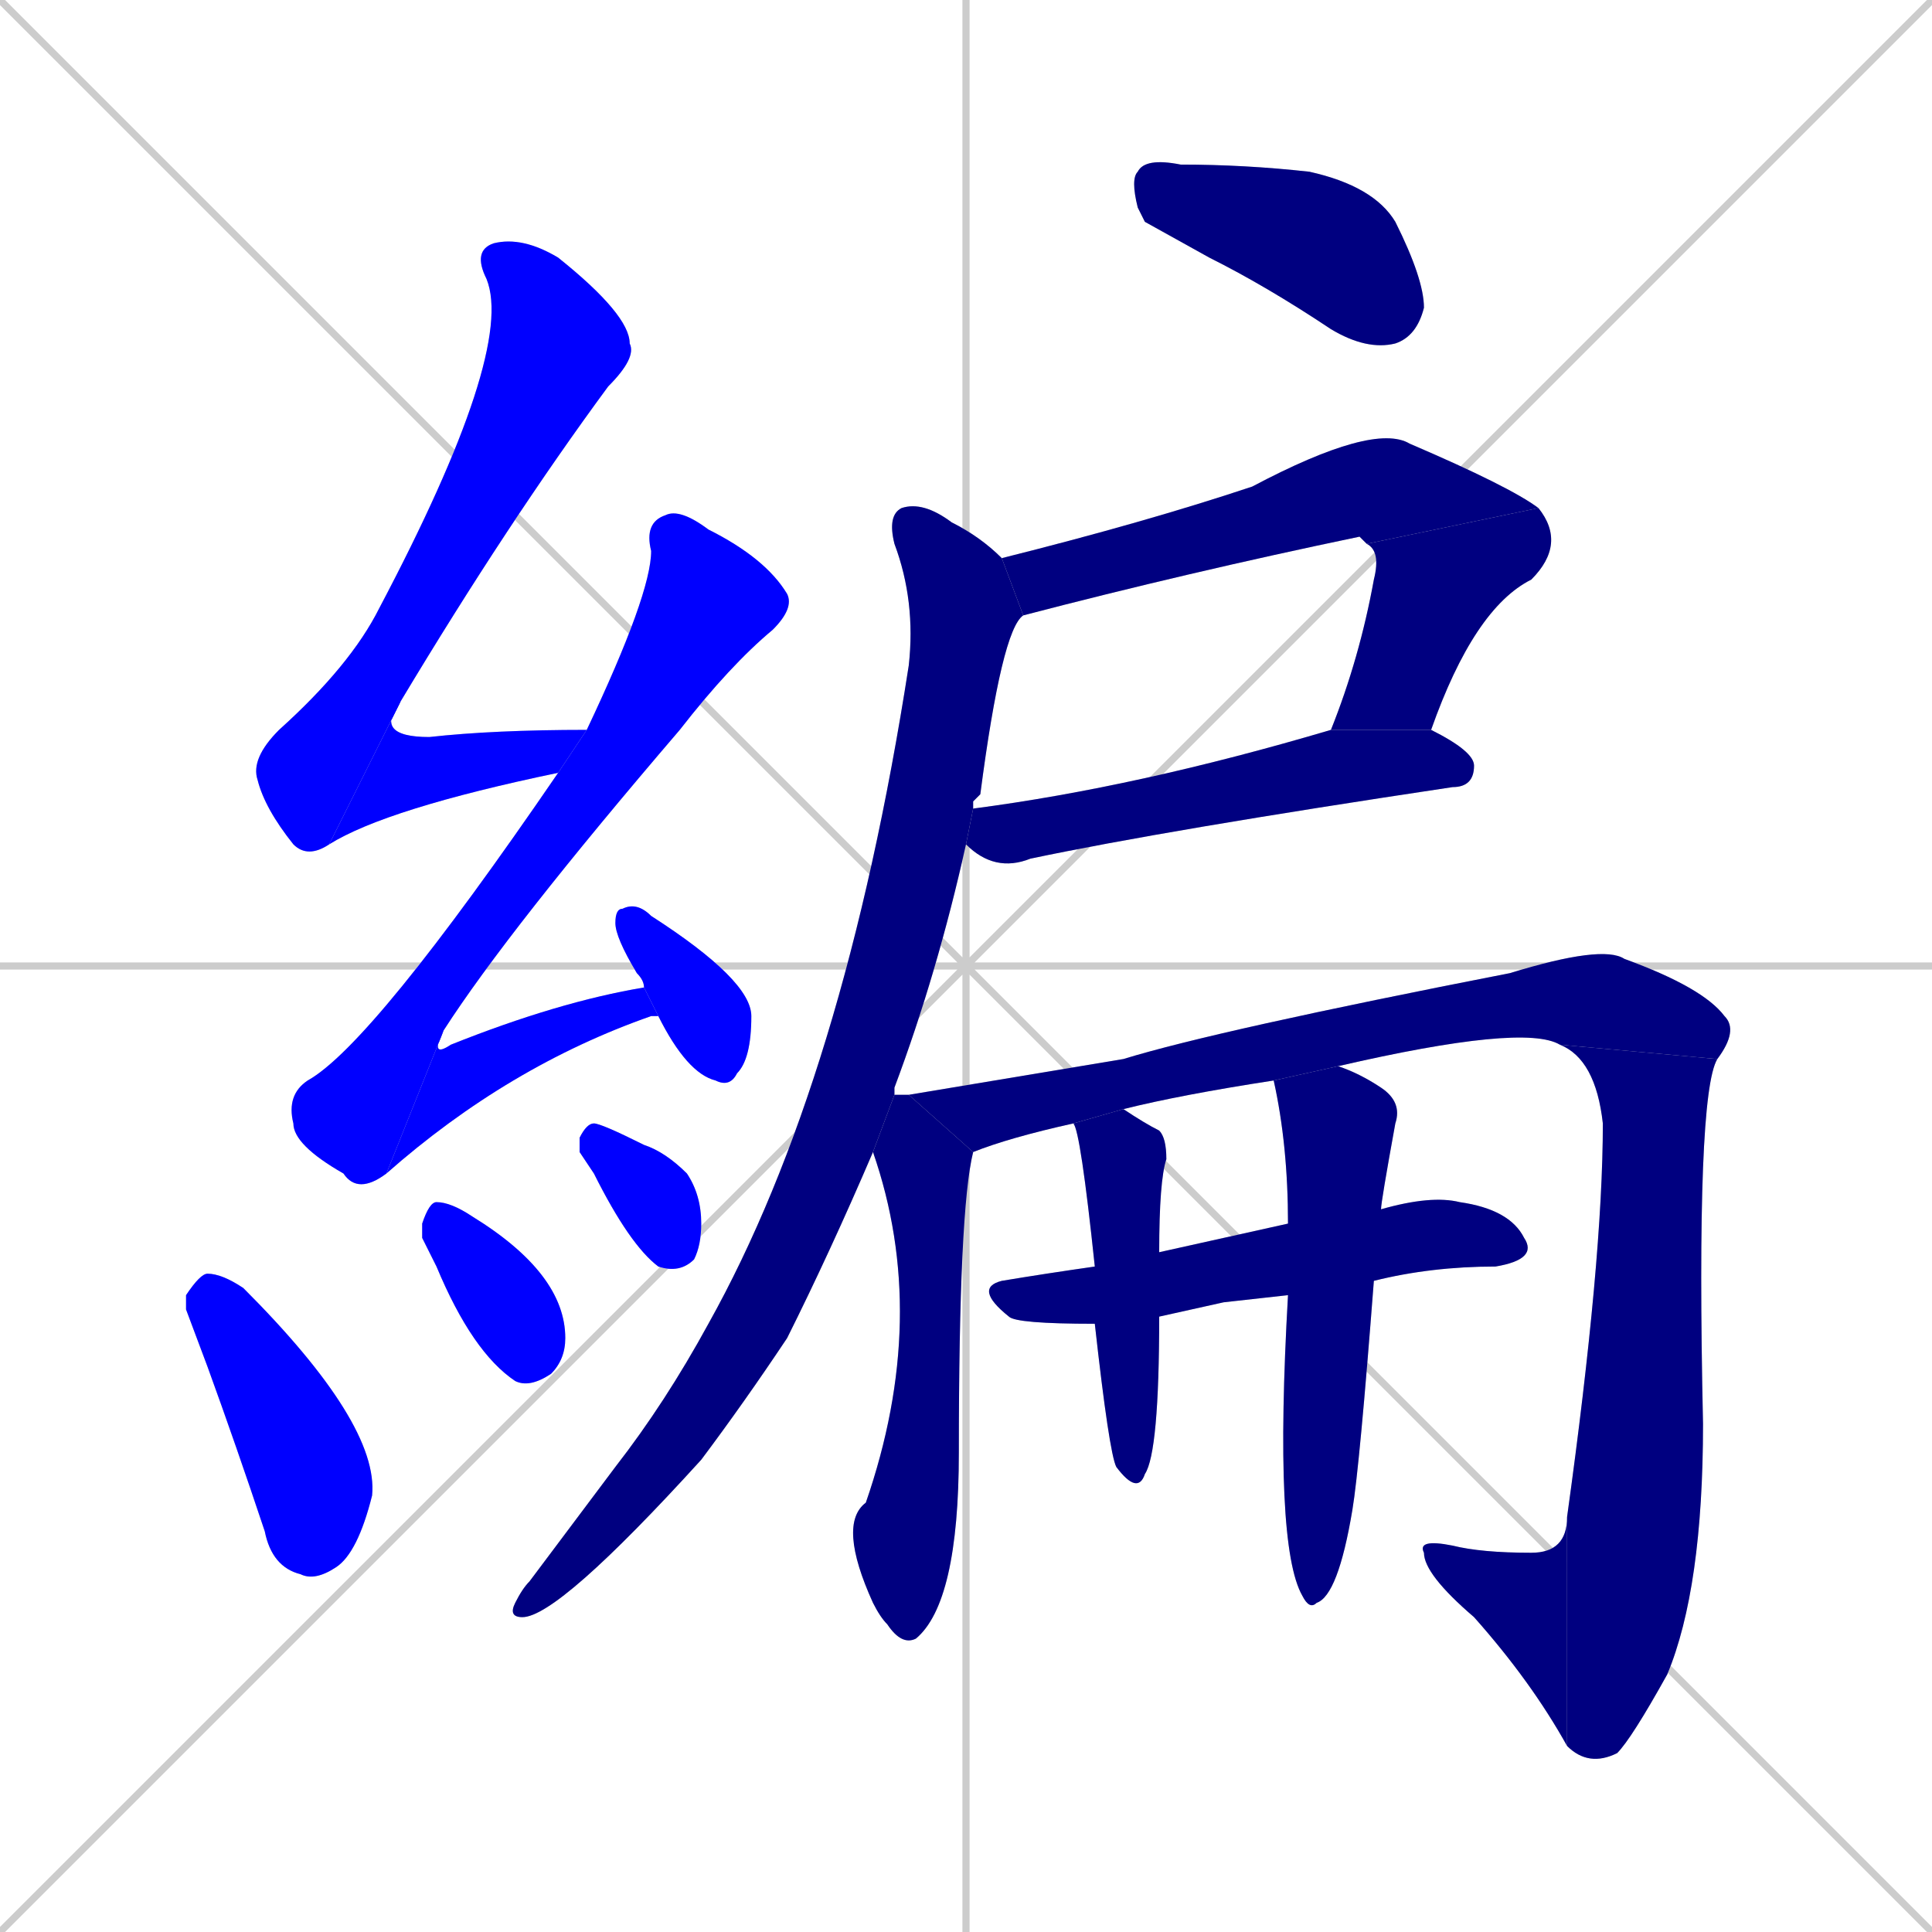 <svg xmlns="http://www.w3.org/2000/svg" xmlns:xlink="http://www.w3.org/1999/xlink" width="270" height="270"><defs><clipPath id="clip-mask-1"><rect x="35" y="33" width="54" height="87"><animate attributeName="y" from="-54" to="33" dur="0.322" begin="0; animate20.end + 1" id="animate1" fill="freeze"/></rect></clipPath><clipPath id="clip-mask-2"><rect x="46" y="98" width="36" height="20"><set attributeName="x" to="10" begin="0; animate20.end + 1" /><animate attributeName="x" from="10" to="46" dur="0.133" begin="animate1.end" id="animate2" fill="freeze"/></rect></clipPath><clipPath id="clip-mask-3"><rect x="40" y="71" width="71" height="96"><set attributeName="y" to="-25" begin="0; animate20.end + 1" /><animate attributeName="y" from="-25" to="71" dur="0.356" begin="animate2.end + 0.5" id="animate3" fill="freeze"/></rect></clipPath><clipPath id="clip-mask-4"><rect x="54" y="138" width="38" height="26"><set attributeName="x" to="16" begin="0; animate20.end + 1" /><animate attributeName="x" from="16" to="54" dur="0.141" begin="animate3.end" id="animate4" fill="freeze"/></rect></clipPath><clipPath id="clip-mask-5"><rect x="86" y="126" width="19" height="26"><set attributeName="y" to="100" begin="0; animate20.end + 1" /><animate attributeName="y" from="100" to="126" dur="0.096" begin="animate4.end + 0.5" id="animate5" fill="freeze"/></rect></clipPath><clipPath id="clip-mask-6"><rect x="26" y="178" width="27" height="43"><set attributeName="y" to="135" begin="0; animate20.end + 1" /><animate attributeName="y" from="135" to="178" dur="0.159" begin="animate5.end + 0.5" id="animate6" fill="freeze"/></rect></clipPath><clipPath id="clip-mask-7"><rect x="59" y="168" width="20" height="26"><set attributeName="y" to="142" begin="0; animate20.end + 1" /><animate attributeName="y" from="142" to="168" dur="0.096" begin="animate6.end + 0.5" id="animate7" fill="freeze"/></rect></clipPath><clipPath id="clip-mask-8"><rect x="81" y="157" width="17" height="21"><set attributeName="y" to="136" begin="0; animate20.end + 1" /><animate attributeName="y" from="136" to="157" dur="0.078" begin="animate7.end + 0.5" id="animate8" fill="freeze"/></rect></clipPath><clipPath id="clip-mask-9"><rect x="158" y="22" width="41" height="27"><set attributeName="x" to="117" begin="0; animate20.end + 1" /><animate attributeName="x" from="117" to="158" dur="0.152" begin="animate8.end + 0.5" id="animate9" fill="freeze"/></rect></clipPath><clipPath id="clip-mask-10"><rect x="140" y="59" width="75" height="27"><set attributeName="x" to="65" begin="0; animate20.end + 1" /><animate attributeName="x" from="65" to="140" dur="0.278" begin="animate9.end + 0.5" id="animate10" fill="freeze"/></rect></clipPath><clipPath id="clip-mask-11"><rect x="186" y="71" width="33" height="31"><set attributeName="y" to="40" begin="0; animate20.end + 1" /><animate attributeName="y" from="40" to="71" dur="0.115" begin="animate10.end" id="animate11" fill="freeze"/></rect></clipPath><clipPath id="clip-mask-12"><rect x="135" y="102" width="71" height="20"><set attributeName="x" to="64" begin="0; animate20.end + 1" /><animate attributeName="x" from="64" to="135" dur="0.263" begin="animate11.end + 0.5" id="animate12" fill="freeze"/></rect></clipPath><clipPath id="clip-mask-13"><rect x="71" y="70" width="72" height="156"><set attributeName="y" to="-86" begin="0; animate20.end + 1" /><animate attributeName="y" from="-86" to="70" dur="0.578" begin="animate12.end + 0.5" id="animate13" fill="freeze"/></rect></clipPath><clipPath id="clip-mask-14"><rect x="117" y="153" width="19" height="77"><set attributeName="y" to="76" begin="0; animate20.end + 1" /><animate attributeName="y" from="76" to="153" dur="0.285" begin="animate13.end + 0.5" id="animate14" fill="freeze"/></rect></clipPath><clipPath id="clip-mask-15"><rect x="127" y="132" width="116" height="29"><set attributeName="x" to="11" begin="0; animate20.end + 1" /><animate attributeName="x" from="11" to="127" dur="0.430" begin="animate14.end + 0.5" id="animate15" fill="freeze"/></rect></clipPath><clipPath id="clip-mask-16"><rect x="218" y="146" width="22" height="101"><set attributeName="y" to="45" begin="0; animate20.end + 1" /><animate attributeName="y" from="45" to="146" dur="0.374" begin="animate15.end" id="animate16" fill="freeze"/></rect></clipPath><clipPath id="clip-mask-17"><rect x="198" y="212" width="21" height="32"><set attributeName="x" to="219" begin="0; animate20.end + 1" /><animate attributeName="x" from="219" to="198" dur="0.078" begin="animate16.end" id="animate17" fill="freeze"/></rect></clipPath><clipPath id="clip-mask-18"><rect x="136" y="167" width="79" height="18"><set attributeName="x" to="57" begin="0; animate20.end + 1" /><animate attributeName="x" from="57" to="136" dur="0.293" begin="animate17.end + 0.5" id="animate18" fill="freeze"/></rect></clipPath><clipPath id="clip-mask-19"><rect x="150" y="155" width="13" height="54"><set attributeName="y" to="101" begin="0; animate20.end + 1" /><animate attributeName="y" from="101" to="155" dur="0.200" begin="animate18.end + 0.5" id="animate19" fill="freeze"/></rect></clipPath><clipPath id="clip-mask-20"><rect x="178" y="149" width="18" height="76"><set attributeName="y" to="73" begin="0; animate20.end + 1" /><animate attributeName="y" from="73" to="149" dur="0.281" begin="animate19.end + 0.5" id="animate20" fill="freeze"/></rect></clipPath></defs><path d="M 0 0 L 270 270 M 270 0 L 0 270 M 135 0 L 135 270 M 0 135 L 270 135" stroke="#CCCCCC" /><path d="M 46 118 Q 43 120 41 118 Q 37 113 36 109 Q 35 106 39 102 Q 49 93 53 85 Q 72 49 68 39 Q 66 35 69 34 Q 73 33 78 36 Q 88 44 88 48 Q 89 50 85 54 Q 71 73 56 98" fill="#CCCCCC"/><path d="M 78 108 Q 54 113 46 118 L 56 98 Q 52 103 60 103 Q 69 102 82 102" fill="#CCCCCC"/><path d="M 54 164 Q 50 167 48 164 Q 41 160 41 157 Q 40 153 43 151 Q 52 146 78 108 L 82 102 Q 91 83 91 77 Q 90 73 93 72 Q 95 71 99 74 Q 107 78 110 83 Q 111 85 108 88 Q 102 93 95 102 Q 71 130 62 144" fill="#CCCCCC"/><path d="M 92 142 L 91 142 Q 71 149 54 164 L 62 144 Q 60 148 63 146 Q 78 140 90 138 L 92 142" fill="#CCCCCC"/><path d="M 90 138 Q 90 137 89 136 Q 86 131 86 129 Q 86 127 87 127 Q 89 126 91 128 Q 105 137 105 142 Q 105 148 103 150 Q 102 152 100 151 Q 96 150 92 142" fill="#CCCCCC"/><path d="M 26 183 L 26 181 Q 28 178 29 178 Q 31 178 34 180 Q 53 199 52 209 Q 50 217 47 219 Q 44 221 42 220 Q 38 219 37 214 Q 33 202 29 191" fill="#CCCCCC"/><path d="M 59 173 L 59 171 Q 60 168 61 168 Q 63 168 66 170 Q 79 178 79 187 Q 79 190 77 192 Q 74 194 72 193 Q 66 189 61 177" fill="#CCCCCC"/><path d="M 81 161 L 81 159 Q 82 157 83 157 Q 84 157 90 160 Q 93 161 96 164 Q 98 167 98 171 Q 98 174 97 176 Q 95 178 92 177 Q 88 174 83 164" fill="#CCCCCC"/><path d="M 160 31 L 159 29 Q 158 25 159 24 Q 160 22 165 23 Q 174 23 183 24 Q 192 26 195 31 Q 199 39 199 43 Q 198 47 195 48 Q 191 49 186 46 Q 177 40 169 36" fill="#CCCCCC"/><path d="M 140 78 Q 160 73 175 68 Q 192 59 197 62 Q 211 68 215 71 L 191 76 Q 190 75 190 75 Q 166 80 143 86" fill="#CCCCCC"/><path d="M 215 71 Q 219 76 214 81 Q 206 85 200 102 L 186 102 Q 190 92 192 81 Q 193 77 191 76" fill="#CCCCCC"/><path d="M 200 102 Q 206 105 206 107 Q 206 110 203 110 Q 163 116 144 120 Q 139 122 135 118 L 136 113 Q 136 113 136 113 Q 159 110 186 102" fill="#CCCCCC"/><path d="M 136 112 L 136 113 L 135 118 Q 131 136 125 152 Q 125 152 125 153 L 122 161 Q 116 175 110 187 Q 104 196 98 204 Q 78 226 73 226 Q 71 226 72 224 Q 73 222 74 221 Q 80 213 86 205 Q 93 196 99 185 Q 118 151 127 93 Q 128 84 125 76 Q 124 72 126 71 Q 129 70 133 73 Q 137 75 140 78 L 143 86 Q 140 88 137 111" fill="#CCCCCC"/><path d="M 136 161 Q 134 169 134 203 Q 134 224 128 229 Q 126 230 124 227 Q 123 226 122 224 Q 117 213 121 210 Q 130 184 122 161 L 125 153 Q 126 153 127 153" fill="#CCCCCC"/><path d="M 150 157 Q 141 159 136 161 L 127 153 Q 139 151 157 148 Q 170 144 211 136 Q 224 132 227 134 Q 238 138 241 142 Q 243 144 240 148 L 218 146 Q 213 143 187 149 L 178 151 Q 165 153 157 155" fill="#CCCCCC"/><path d="M 240 148 Q 237 153 238 199 Q 238 222 233 234 Q 228 243 226 245 Q 222 247 219 244 L 219 212 Q 224 176 224 157 Q 223 148 218 146" fill="#CCCCCC"/><path d="M 219 244 Q 214 235 206 226 Q 199 220 199 217 Q 198 215 203 216 Q 207 217 214 217 Q 219 217 219 212" fill="#CCCCCC"/><path d="M 171 182 L 162 184 L 153 185 Q 142 185 141 184 Q 136 180 140 179 Q 146 178 153 177 L 162 175 Q 171 173 180 171 L 193 169 Q 200 167 204 168 Q 211 169 213 173 Q 215 176 209 177 Q 200 177 192 179 L 180 181" fill="#CCCCCC"/><path d="M 162 184 Q 162 203 160 206 Q 159 209 156 205 Q 155 203 153 185 L 153 177 Q 151 158 150 157 L 157 155 Q 160 157 162 158 Q 163 159 163 162 Q 162 165 162 175" fill="#CCCCCC"/><path d="M 180 171 Q 180 160 178 151 L 178 151 L 187 149 Q 190 150 193 152 Q 196 154 195 157 Q 193 168 193 169 L 192 179 Q 190 205 189 211 Q 187 223 184 224 Q 183 225 182 223 Q 178 216 180 181" fill="#CCCCCC"/><path d="M 46 118 Q 43 120 41 118 Q 37 113 36 109 Q 35 106 39 102 Q 49 93 53 85 Q 72 49 68 39 Q 66 35 69 34 Q 73 33 78 36 Q 88 44 88 48 Q 89 50 85 54 Q 71 73 56 98" fill="#0000ff" clip-path="url(#clip-mask-1)" /><path d="M 78 108 Q 54 113 46 118 L 56 98 Q 52 103 60 103 Q 69 102 82 102" fill="#0000ff" clip-path="url(#clip-mask-2)" /><path d="M 54 164 Q 50 167 48 164 Q 41 160 41 157 Q 40 153 43 151 Q 52 146 78 108 L 82 102 Q 91 83 91 77 Q 90 73 93 72 Q 95 71 99 74 Q 107 78 110 83 Q 111 85 108 88 Q 102 93 95 102 Q 71 130 62 144" fill="#0000ff" clip-path="url(#clip-mask-3)" /><path d="M 92 142 L 91 142 Q 71 149 54 164 L 62 144 Q 60 148 63 146 Q 78 140 90 138 L 92 142" fill="#0000ff" clip-path="url(#clip-mask-4)" /><path d="M 90 138 Q 90 137 89 136 Q 86 131 86 129 Q 86 127 87 127 Q 89 126 91 128 Q 105 137 105 142 Q 105 148 103 150 Q 102 152 100 151 Q 96 150 92 142" fill="#0000ff" clip-path="url(#clip-mask-5)" /><path d="M 26 183 L 26 181 Q 28 178 29 178 Q 31 178 34 180 Q 53 199 52 209 Q 50 217 47 219 Q 44 221 42 220 Q 38 219 37 214 Q 33 202 29 191" fill="#0000ff" clip-path="url(#clip-mask-6)" /><path d="M 59 173 L 59 171 Q 60 168 61 168 Q 63 168 66 170 Q 79 178 79 187 Q 79 190 77 192 Q 74 194 72 193 Q 66 189 61 177" fill="#0000ff" clip-path="url(#clip-mask-7)" /><path d="M 81 161 L 81 159 Q 82 157 83 157 Q 84 157 90 160 Q 93 161 96 164 Q 98 167 98 171 Q 98 174 97 176 Q 95 178 92 177 Q 88 174 83 164" fill="#0000ff" clip-path="url(#clip-mask-8)" /><path d="M 160 31 L 159 29 Q 158 25 159 24 Q 160 22 165 23 Q 174 23 183 24 Q 192 26 195 31 Q 199 39 199 43 Q 198 47 195 48 Q 191 49 186 46 Q 177 40 169 36" fill="#000080" clip-path="url(#clip-mask-9)" /><path d="M 140 78 Q 160 73 175 68 Q 192 59 197 62 Q 211 68 215 71 L 191 76 Q 190 75 190 75 Q 166 80 143 86" fill="#000080" clip-path="url(#clip-mask-10)" /><path d="M 215 71 Q 219 76 214 81 Q 206 85 200 102 L 186 102 Q 190 92 192 81 Q 193 77 191 76" fill="#000080" clip-path="url(#clip-mask-11)" /><path d="M 200 102 Q 206 105 206 107 Q 206 110 203 110 Q 163 116 144 120 Q 139 122 135 118 L 136 113 Q 136 113 136 113 Q 159 110 186 102" fill="#000080" clip-path="url(#clip-mask-12)" /><path d="M 136 112 L 136 113 L 135 118 Q 131 136 125 152 Q 125 152 125 153 L 122 161 Q 116 175 110 187 Q 104 196 98 204 Q 78 226 73 226 Q 71 226 72 224 Q 73 222 74 221 Q 80 213 86 205 Q 93 196 99 185 Q 118 151 127 93 Q 128 84 125 76 Q 124 72 126 71 Q 129 70 133 73 Q 137 75 140 78 L 143 86 Q 140 88 137 111" fill="#000080" clip-path="url(#clip-mask-13)" /><path d="M 136 161 Q 134 169 134 203 Q 134 224 128 229 Q 126 230 124 227 Q 123 226 122 224 Q 117 213 121 210 Q 130 184 122 161 L 125 153 Q 126 153 127 153" fill="#000080" clip-path="url(#clip-mask-14)" /><path d="M 150 157 Q 141 159 136 161 L 127 153 Q 139 151 157 148 Q 170 144 211 136 Q 224 132 227 134 Q 238 138 241 142 Q 243 144 240 148 L 218 146 Q 213 143 187 149 L 178 151 Q 165 153 157 155" fill="#000080" clip-path="url(#clip-mask-15)" /><path d="M 240 148 Q 237 153 238 199 Q 238 222 233 234 Q 228 243 226 245 Q 222 247 219 244 L 219 212 Q 224 176 224 157 Q 223 148 218 146" fill="#000080" clip-path="url(#clip-mask-16)" /><path d="M 219 244 Q 214 235 206 226 Q 199 220 199 217 Q 198 215 203 216 Q 207 217 214 217 Q 219 217 219 212" fill="#000080" clip-path="url(#clip-mask-17)" /><path d="M 171 182 L 162 184 L 153 185 Q 142 185 141 184 Q 136 180 140 179 Q 146 178 153 177 L 162 175 Q 171 173 180 171 L 193 169 Q 200 167 204 168 Q 211 169 213 173 Q 215 176 209 177 Q 200 177 192 179 L 180 181" fill="#000080" clip-path="url(#clip-mask-18)" /><path d="M 162 184 Q 162 203 160 206 Q 159 209 156 205 Q 155 203 153 185 L 153 177 Q 151 158 150 157 L 157 155 Q 160 157 162 158 Q 163 159 163 162 Q 162 165 162 175" fill="#000080" clip-path="url(#clip-mask-19)" /><path d="M 180 171 Q 180 160 178 151 L 178 151 L 187 149 Q 190 150 193 152 Q 196 154 195 157 Q 193 168 193 169 L 192 179 Q 190 205 189 211 Q 187 223 184 224 Q 183 225 182 223 Q 178 216 180 181" fill="#000080" clip-path="url(#clip-mask-20)" /></svg>